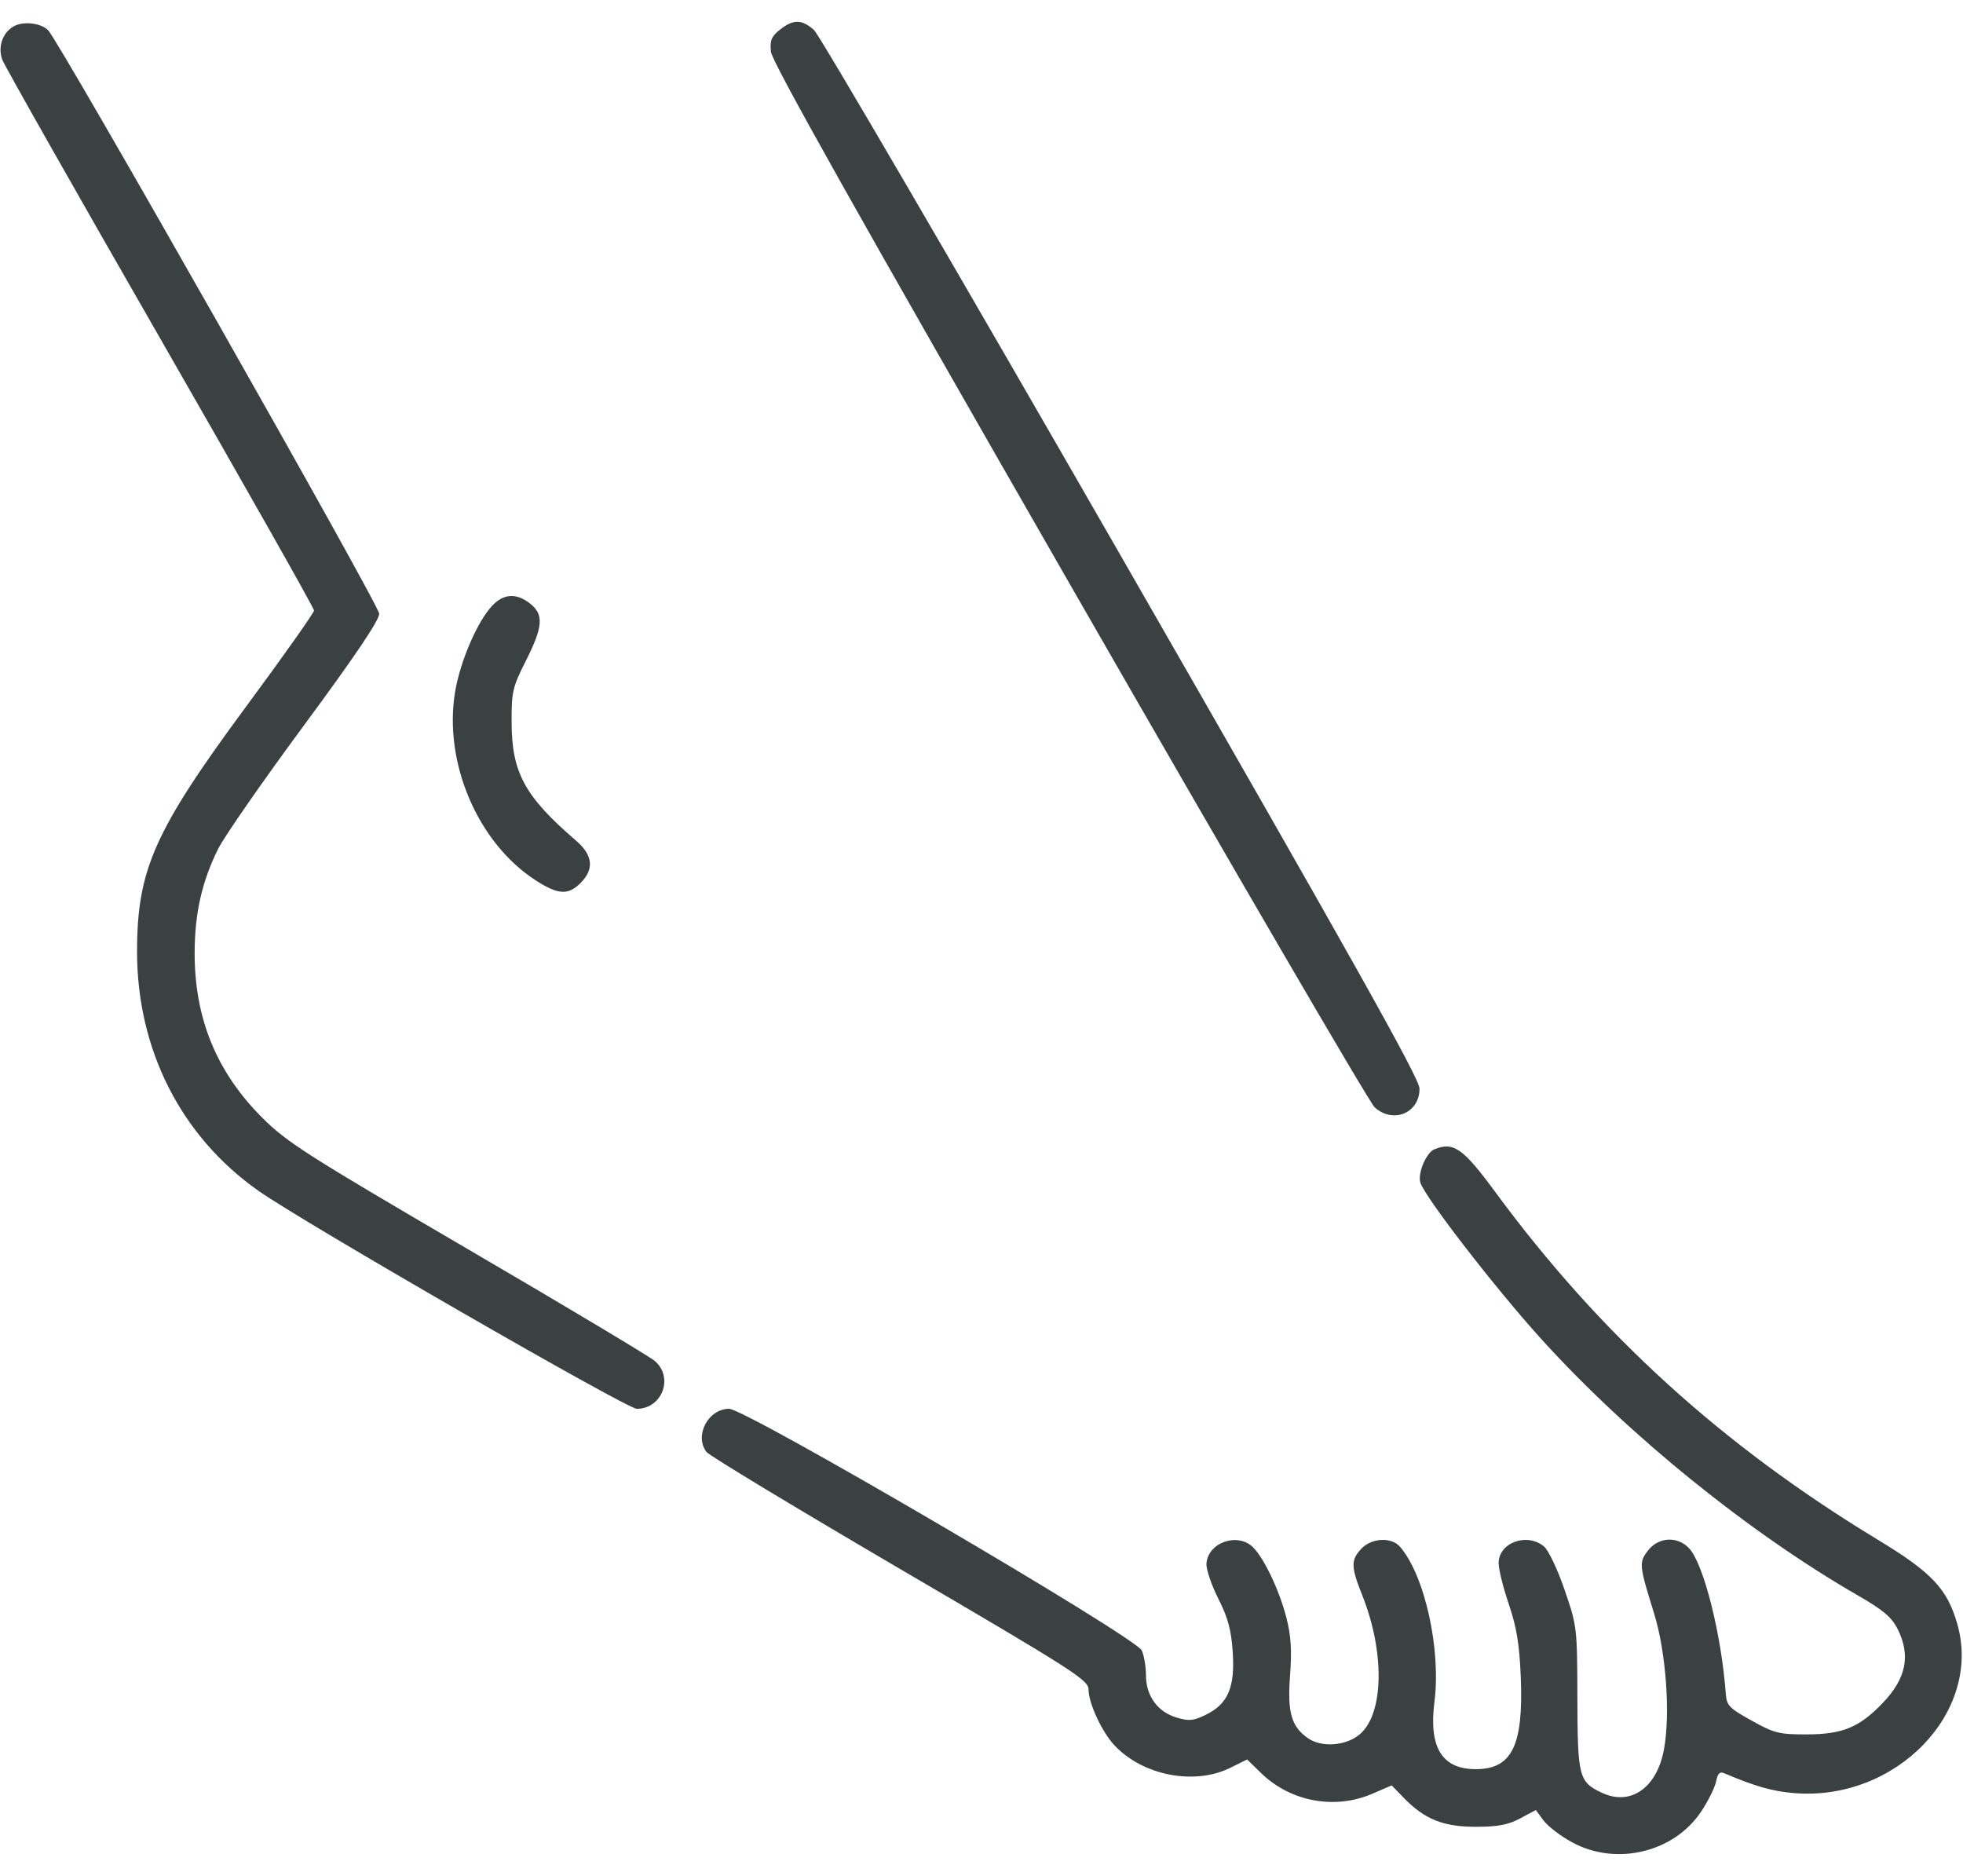 <svg width="45" height="43" viewBox="0 0 45 43" fill="none" xmlns="http://www.w3.org/2000/svg">
<path fill-rule="evenodd" clip-rule="evenodd" d="M0.366 0.579C0.079 0.698 -0.064 1.059 0.053 1.37C0.104 1.507 1.733 4.382 3.673 7.759C5.612 11.135 7.199 13.94 7.199 13.993C7.199 14.045 6.501 15.034 5.647 16.189C3.537 19.047 3.142 19.934 3.142 21.815C3.142 24.061 4.151 26.049 5.925 27.296C6.961 28.025 14.369 32.293 14.598 32.293C15.179 32.293 15.45 31.575 15.012 31.197C14.894 31.095 12.961 29.939 10.715 28.627C7.034 26.476 6.571 26.18 6.014 25.623C4.96 24.57 4.456 23.336 4.462 21.825C4.466 20.925 4.63 20.205 5.001 19.457C5.141 19.176 6.029 17.898 6.974 16.618C8.14 15.04 8.693 14.219 8.693 14.068C8.693 13.871 1.377 0.979 1.104 0.694C0.957 0.542 0.594 0.485 0.366 0.579ZM17.881 0.679C17.684 0.835 17.647 0.925 17.673 1.187C17.695 1.414 19.67 4.93 24.499 13.344C28.236 19.854 31.392 25.271 31.511 25.38C31.935 25.768 32.548 25.512 32.541 24.95C32.538 24.719 30.983 21.946 25.71 12.769C21.956 6.234 18.784 0.798 18.661 0.689C18.383 0.44 18.186 0.438 17.881 0.679ZM11.278 13.89C10.938 14.258 10.554 15.151 10.435 15.846C10.159 17.467 10.948 19.32 12.281 20.18C12.795 20.512 13.026 20.525 13.311 20.238C13.626 19.921 13.592 19.603 13.208 19.272C12.028 18.255 11.732 17.712 11.728 16.56C11.725 15.856 11.749 15.754 12.055 15.147C12.45 14.364 12.47 14.087 12.153 13.836C11.838 13.587 11.541 13.605 11.278 13.89ZM32.881 26.345C32.696 26.42 32.495 26.896 32.56 27.107C32.663 27.441 34.292 29.547 35.342 30.704C37.341 32.906 40.09 35.13 42.597 36.575C43.163 36.9 43.364 37.07 43.498 37.334C43.806 37.941 43.701 38.472 43.16 39.036C42.627 39.593 42.24 39.754 41.43 39.756C40.787 39.758 40.678 39.731 40.156 39.441C39.64 39.155 39.582 39.095 39.562 38.823C39.462 37.466 39.058 35.858 38.725 35.495C38.462 35.208 38.025 35.227 37.782 35.538C37.568 35.812 37.573 35.873 37.916 36.975C38.193 37.864 38.296 39.29 38.144 40.106C37.979 40.989 37.374 41.406 36.714 41.091C36.194 40.843 36.164 40.728 36.16 38.918C36.156 37.306 36.152 37.273 35.868 36.445C35.71 35.983 35.498 35.536 35.398 35.451C35.008 35.122 34.355 35.359 34.355 35.83C34.355 35.972 34.46 36.397 34.589 36.774C34.767 37.299 34.831 37.69 34.862 38.432C34.927 40.012 34.663 40.553 33.828 40.553C33.056 40.553 32.75 40.053 32.883 39.012C33.038 37.803 32.659 36.101 32.09 35.451C31.895 35.227 31.438 35.253 31.207 35.501C30.963 35.761 30.967 35.91 31.232 36.577C31.742 37.86 31.725 39.251 31.192 39.736C30.881 40.019 30.304 40.069 29.98 39.841C29.602 39.575 29.51 39.251 29.573 38.409C29.616 37.833 29.596 37.498 29.491 37.087C29.332 36.464 28.985 35.729 28.728 35.47C28.377 35.118 27.694 35.353 27.657 35.838C27.647 35.966 27.769 36.327 27.927 36.641C28.15 37.082 28.225 37.358 28.259 37.866C28.314 38.676 28.151 39.057 27.645 39.305C27.357 39.447 27.257 39.456 26.969 39.369C26.535 39.239 26.27 38.871 26.27 38.401C26.27 38.204 26.227 37.948 26.174 37.832C26.035 37.525 17.099 32.293 16.715 32.293C16.234 32.293 15.911 32.907 16.195 33.282C16.257 33.365 18.253 34.57 20.63 35.962C24.617 38.295 24.952 38.509 24.954 38.727C24.956 39.046 25.261 39.702 25.55 40.009C26.2 40.7 27.379 40.928 28.199 40.524L28.59 40.331L28.902 40.636C29.582 41.3 30.597 41.49 31.465 41.114L31.903 40.925L32.179 41.21C32.658 41.702 33.085 41.874 33.828 41.874C34.335 41.874 34.57 41.83 34.848 41.682L35.208 41.49L35.384 41.729C35.481 41.861 35.773 42.085 36.034 42.227C37.043 42.78 38.369 42.466 38.997 41.526C39.157 41.285 39.311 40.976 39.339 40.838C39.376 40.65 39.424 40.602 39.53 40.648C40.236 40.948 40.627 41.059 41.122 41.101C43.465 41.298 45.452 39.238 44.867 37.217C44.635 36.415 44.283 36.043 43.044 35.292C39.482 33.134 36.678 30.585 34.279 27.325C33.537 26.317 33.322 26.166 32.881 26.345Z" fill="#3B4040"/>
</svg>
